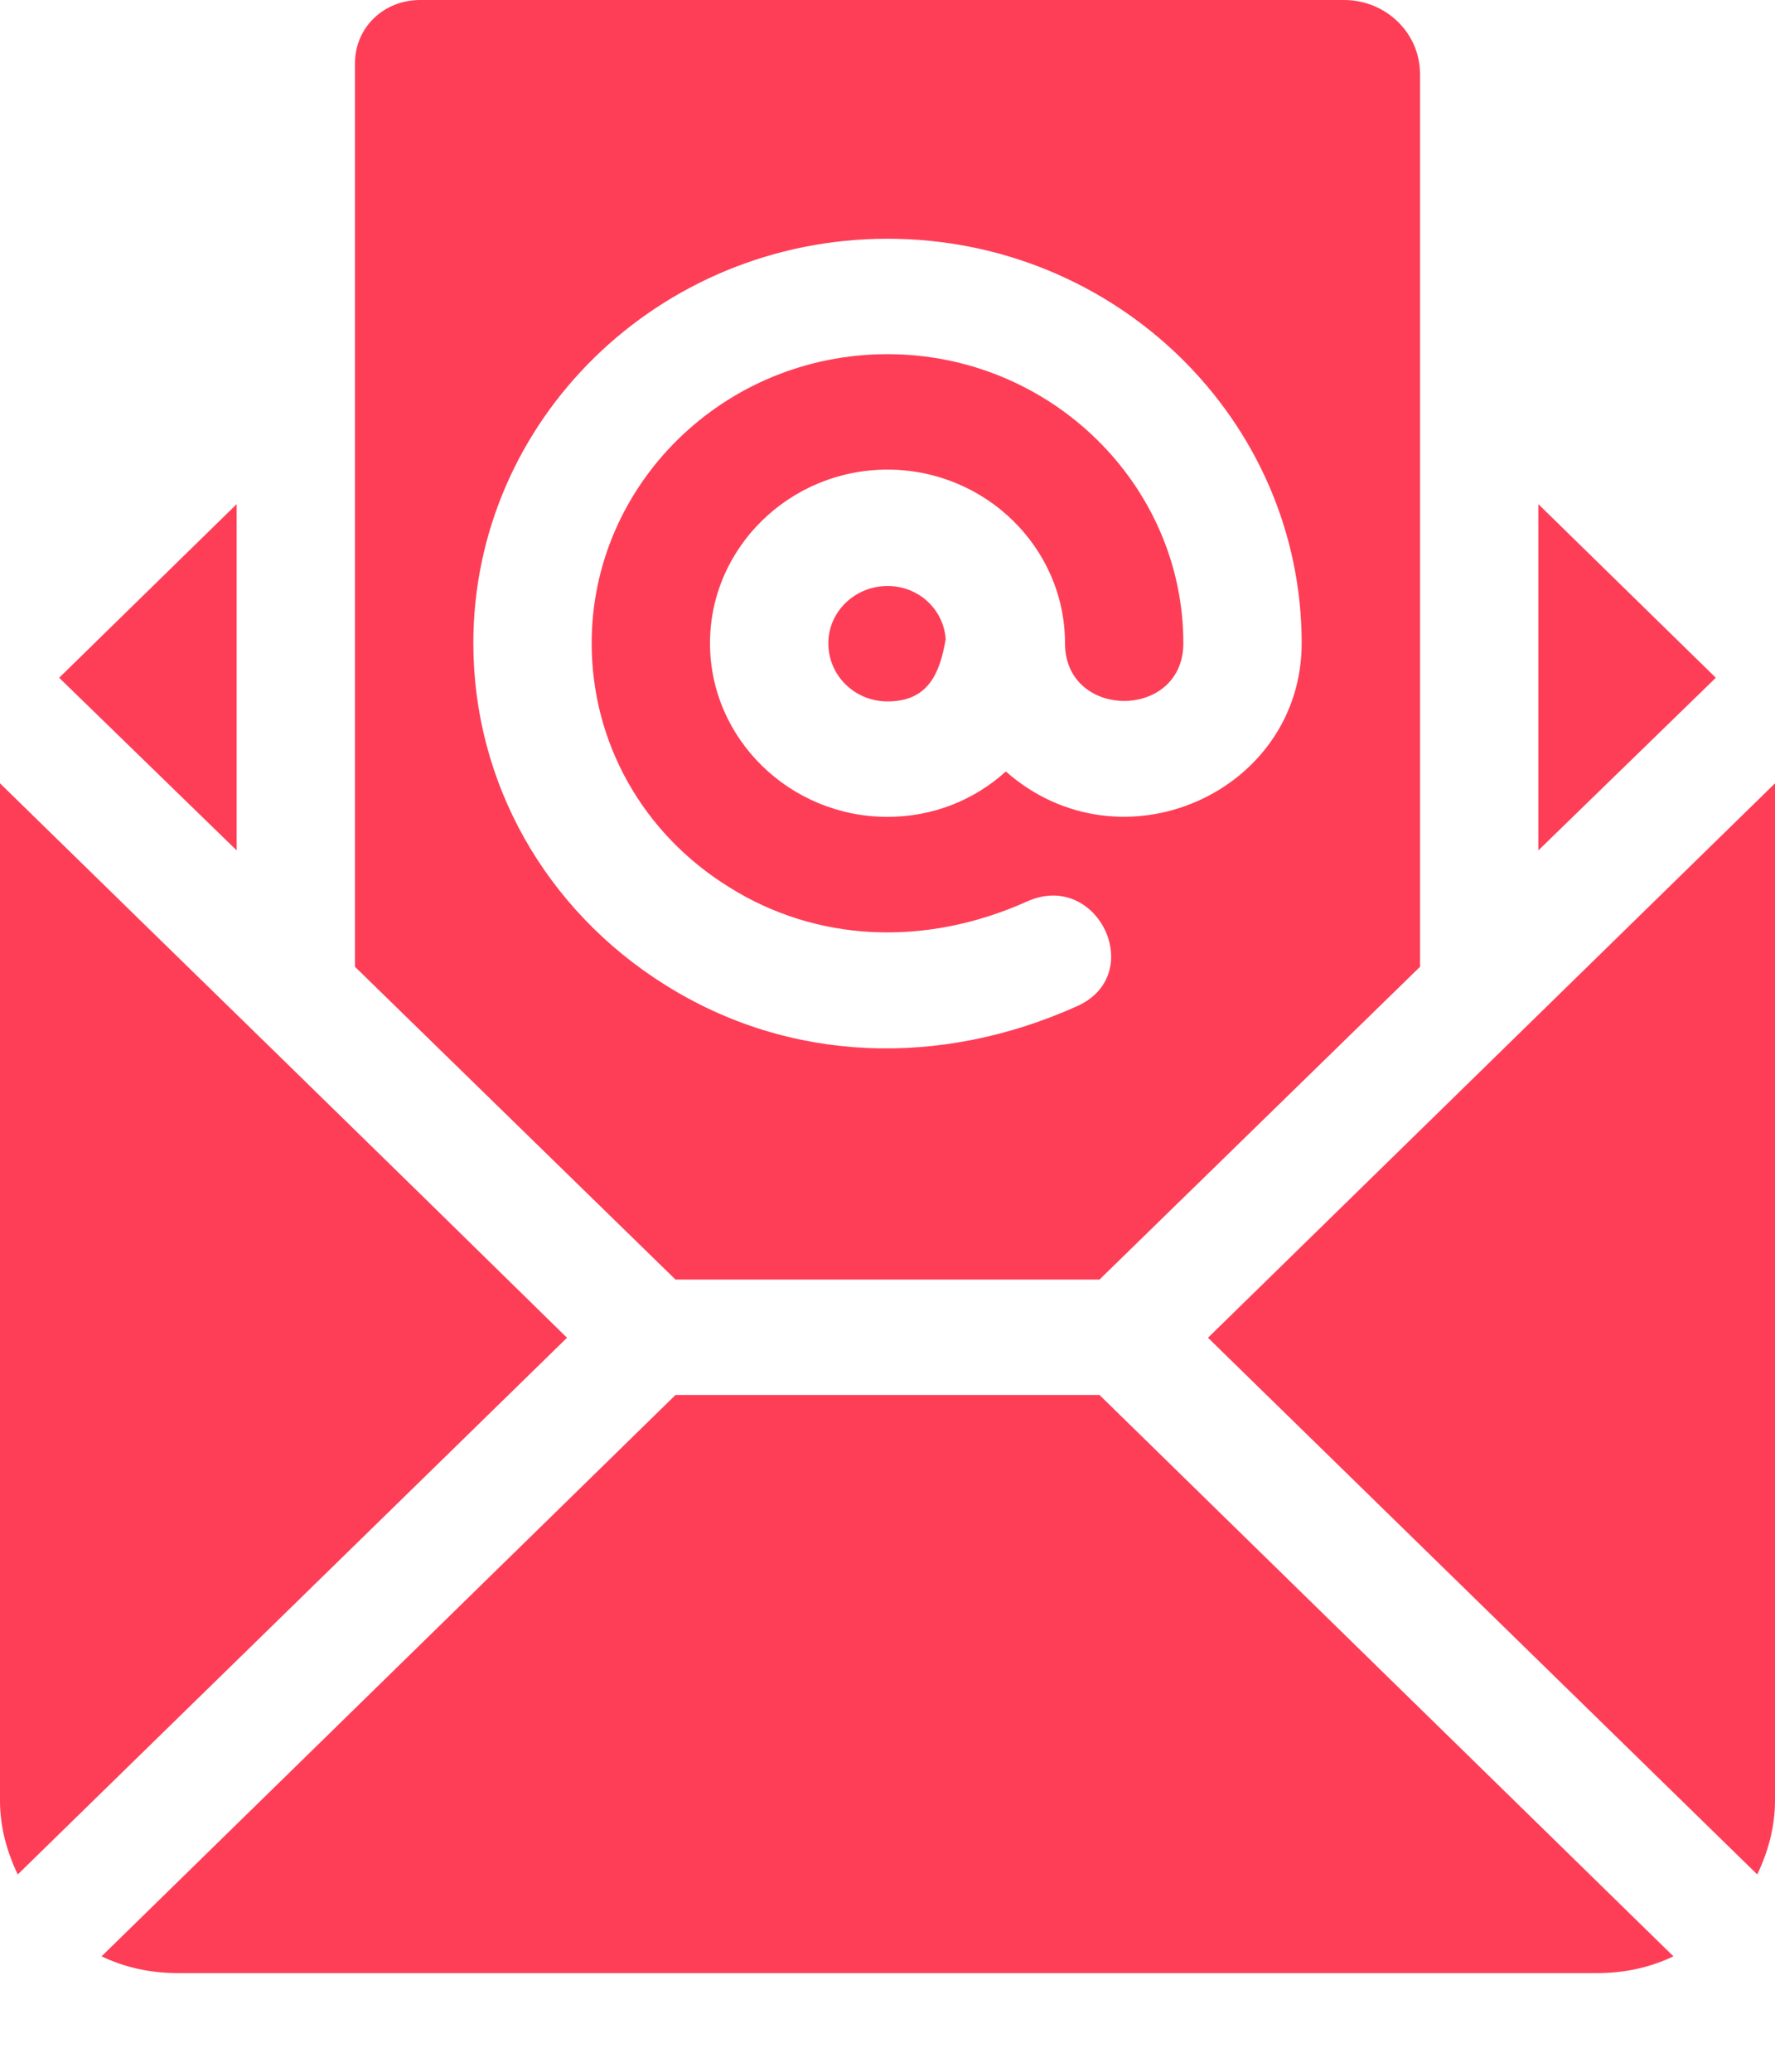 <svg xmlns="http://www.w3.org/2000/svg" viewBox="0 0 18 21" width="18" height="21">
	<style>
		tspan { white-space:pre }
		.shp0 { fill: #fe3e57 } 
	</style>
	<g id="Get Info">
		<g id="mail">
			<path id="Shape 1" class="shp0" d="M0 7.94L0 18.25C0 18.52 0.07 18.77 0.18 19L5.75 13.56C3.62 11.47 2.22 10.11 0 7.94ZM12.25 13.56L17.82 19C17.93 18.77 18 18.52 18 18.25L18 7.94C15.87 10.02 14.41 11.45 12.25 13.56ZM9 5.94C8.67 5.94 8.4 6.2 8.4 6.52C8.4 6.85 8.67 7.11 9 7.11C9.41 7.11 9.53 6.83 9.59 6.48C9.57 6.18 9.32 5.94 9 5.94ZM11.15 14.14L6.85 14.14L1.03 19.83C1.26 19.94 1.52 20 1.8 20L16.2 20C16.48 20 16.74 19.94 16.97 19.83L11.15 14.14ZM2.4 8.62L2.4 5.11L0.6 6.87L2.4 8.62ZM17.4 6.87L15.6 5.11L15.6 8.62L17.4 6.87ZM11.15 12.97L14.4 9.8L14.4 0.75C14.4 0.33 14.05 0 13.63 0L4.26 0C3.89 0 3.6 0.28 3.6 0.64L3.6 9.8L6.85 12.97L11.15 12.97ZM4.8 6.52C4.8 4.26 6.68 2.42 9 2.42C11.32 2.42 13.2 4.26 13.2 6.52C13.2 8.03 11.37 8.85 10.2 7.82C9.88 8.11 9.46 8.28 9 8.28C8.01 8.28 7.2 7.49 7.2 6.52C7.2 5.55 8.01 4.76 9 4.76C9.99 4.76 10.8 5.55 10.8 6.52C10.8 7.3 12 7.3 12 6.52C12 4.91 10.65 3.59 9 3.59C7.34 3.59 6 4.91 6 6.52C6 7.53 6.52 8.45 7.39 8.99C8.28 9.55 9.38 9.6 10.41 9.14C11.13 8.81 11.64 9.88 10.92 10.2C9.54 10.82 8.01 10.78 6.74 9.98C5.53 9.22 4.8 7.93 4.8 6.52Z" />
		</g>
	</g>
</svg>